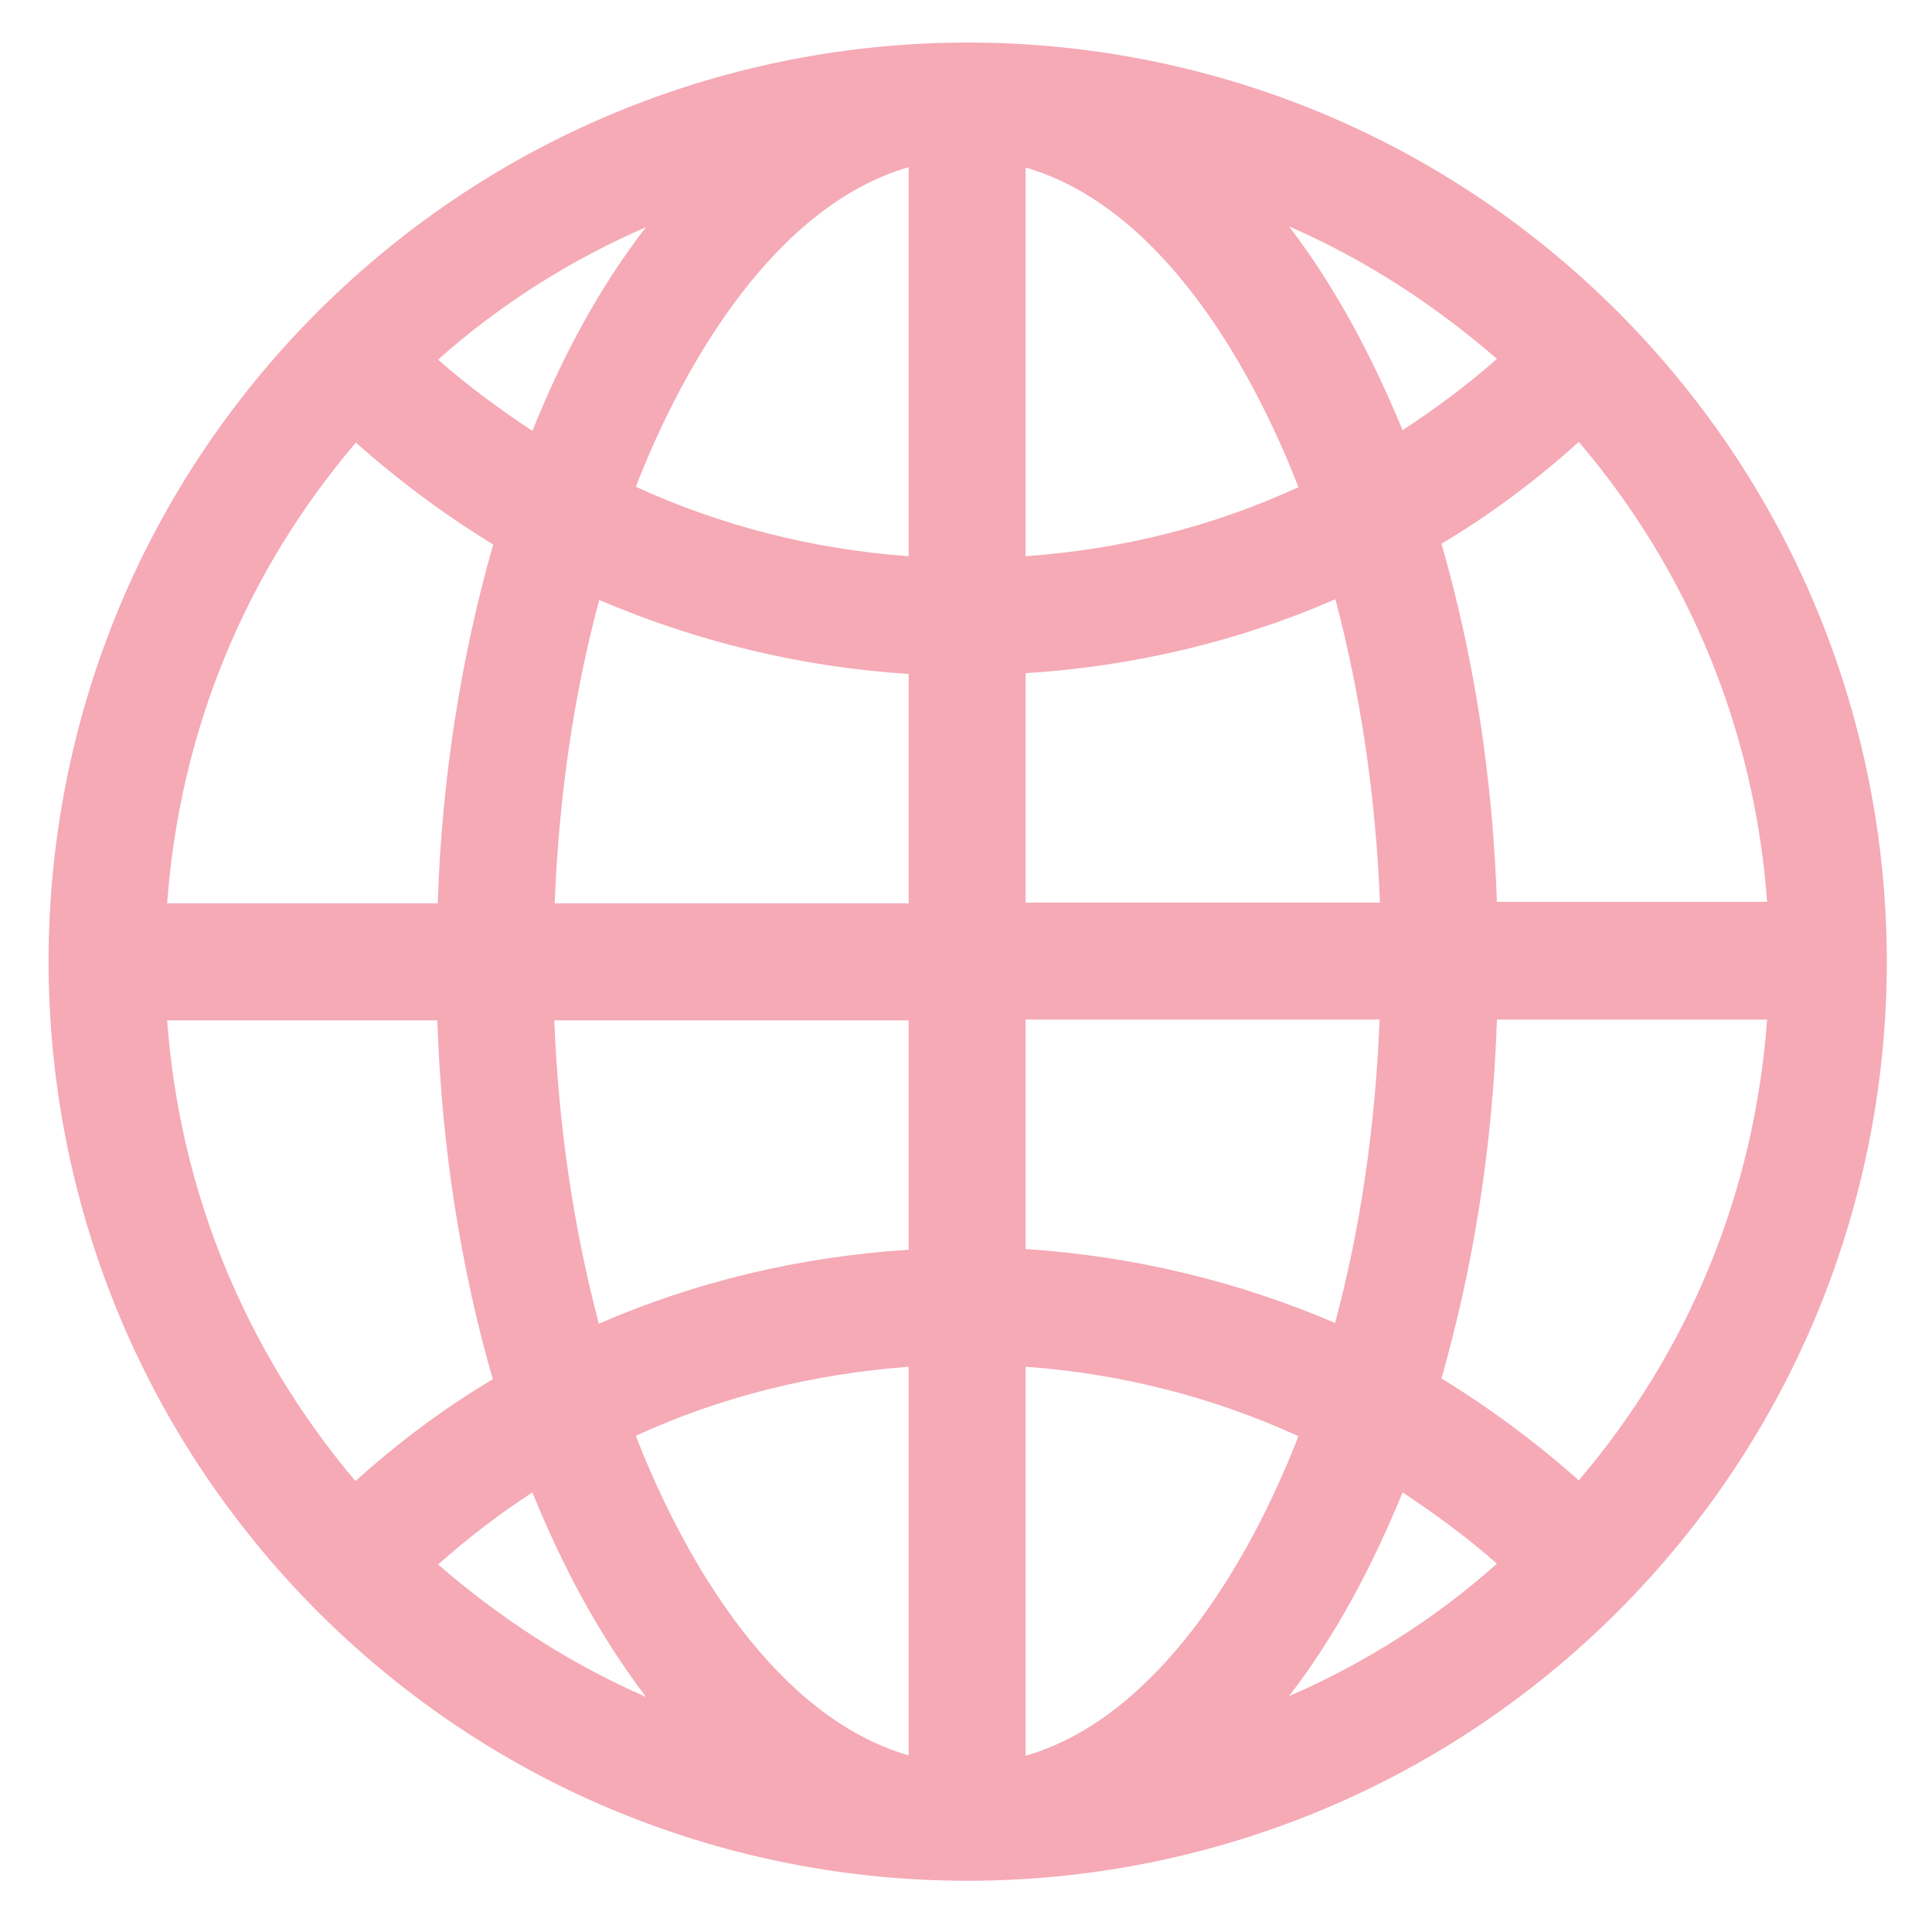 <?xml version="1.0" encoding="utf-8"?>
<!-- Generator: Adobe Illustrator 23.0.6, SVG Export Plug-In . SVG Version: 6.00 Build 0)  -->
<svg version="1.1" id="Capa_1" xmlns="http://www.w3.org/2000/svg" xmlns:xlink="http://www.w3.org/1999/xlink" x="0px" y="0px"
	 viewBox="0 0 512 512" style="enable-background:new 0 0 512 512;" xml:space="preserve">
<style type="text/css">
	.st0{fill:#F5AAB6;}
</style>
<path class="st0" d="M428.7,82.6c-95.1-95.1-249.2-95.1-344.5,0c-95.1,95.1-95.1,249.2,0,344.5c95.1,95.1,249.2,95.1,344.5,0
	C523.8,331.9,523.8,177.9,428.7,82.6z M418.4,392.3c-11.4-10.1-23.5-19.1-36.4-27c8.4-29.4,13.6-61.5,14.7-95.1h71.6
	C465,315.6,447.8,357.8,418.4,392.3L418.4,392.3z M44.3,270.4h71.6c1.1,33.4,6.2,65.7,14.7,95.1c-12.9,7.7-25,16.7-36.4,27
	C64.9,357.8,47.6,315.6,44.3,270.4z M94.3,117.3c11.4,10.1,23.5,19.1,36.4,27c-8.4,29.4-13.6,61.5-14.7,95.1H44.3
	C47.6,194,64.9,151.8,94.3,117.3z M240.8,147.4c-25.3-1.8-49.8-8.1-72.3-18.4c13.2-34,37.5-74.6,72.3-84.7V147.4L240.8,147.4z
	 M240.8,178.6v60.8H147c1.1-28.3,5.1-55.6,11.8-80.4C184.6,170,212.2,176.8,240.8,178.6z M240.8,270.4v60.8
	c-28.6,1.8-56.4,8.4-82.1,19.6c-6.6-25-10.7-52.1-11.8-80.4H240.8L240.8,270.4z M240.8,362.2v103c-34.9-10.1-59.1-50.7-72.3-84.7
	C191.1,370.1,215.5,364.1,240.8,362.2z M271.8,362.2c25.3,1.8,49.8,8.1,72.3,18.4c-13.2,34-37.5,74.6-72.3,84.7V362.2z M271.8,331
	v-60.8h93.8c-1.1,28.3-5.1,55.6-11.8,80.4C328.2,339.6,300.5,332.9,271.8,331L271.8,331z M271.8,239.2v-60.8
	c28.6-1.8,56.4-8.4,82.1-19.6c6.6,25,10.7,52.1,11.8,80.4L271.8,239.2L271.8,239.2z M271.8,147.4v-103
	c34.9,10.1,59.1,50.7,72.3,84.7C321.6,139.5,297.2,145.6,271.8,147.4z M341.6,60c19.8,8.6,38.4,20.6,55.1,35.1
	c-7.9,7-16.3,13.2-25,18.9C363.8,94.9,354.1,76.3,341.6,60z M141.1,114.2c-8.6-5.7-17.1-11.9-25-18.9c16.5-14.7,35.1-26.4,55.1-35.1
	C158.7,76.3,148.8,94.9,141.1,114.2L141.1,114.2z M141.1,395.5c7.7,19.1,17.6,37.8,30.1,54.2c-19.8-8.6-38.4-20.6-55.1-35.1
	C124,407.6,132.3,401.2,141.1,395.5z M371.7,395.5c8.6,5.7,17.1,11.9,25,18.9c-16.5,14.7-35.1,26.4-55.1,35.1
	C354.1,433.3,363.8,414.8,371.7,395.5L371.7,395.5z M396.7,239.2c-1.1-33.4-6.2-65.7-14.7-95.1c12.9-7.7,25-16.7,36.4-27
	c29.4,34.5,46.6,76.8,49.9,121.9h-71.6L396.7,239.2L396.7,239.2z"/>
</svg>
